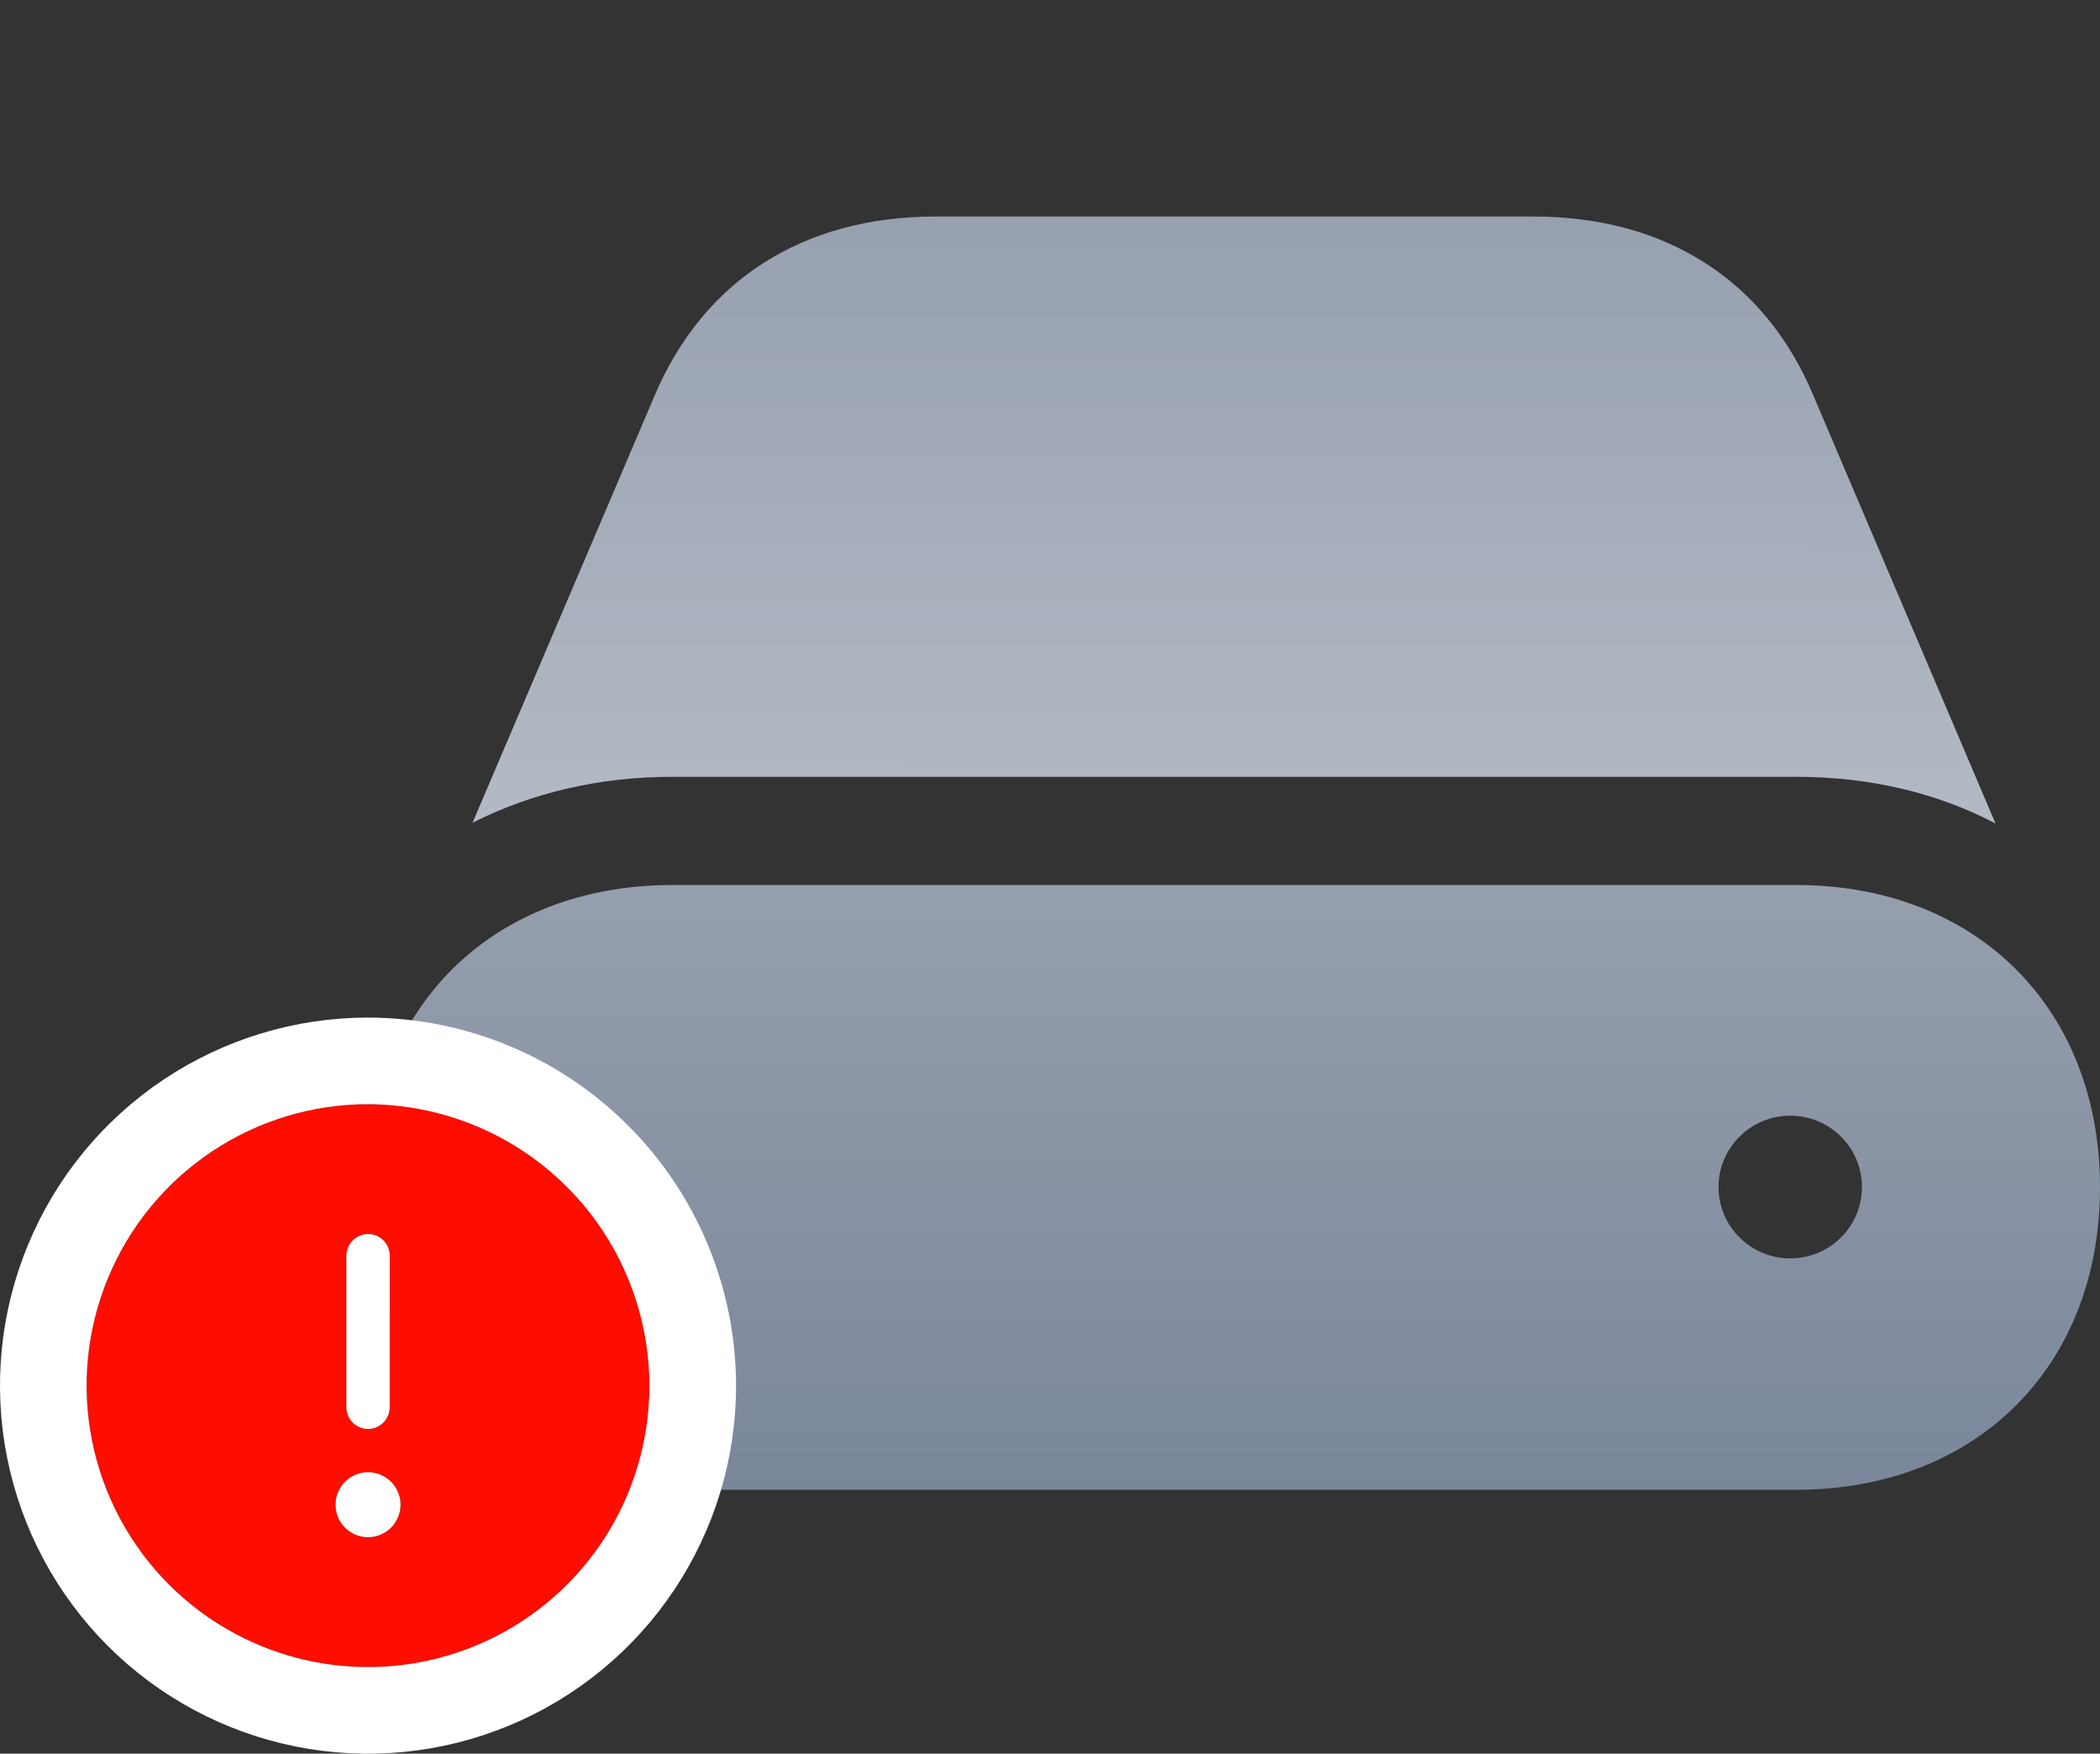 <svg width="97" height="81" viewBox="0 0 97 81" fill="none" xmlns="http://www.w3.org/2000/svg">
<rect x="0" y="0" width="97" height="81" fill="#333333" stroke="none"/>
<g clip-path="url(#clip0_4906_36529)">
<path d="M31.069 35.879H82.965C86.388 35.879 89.503 36.632 92.173 38.035L83.752 18.25C81.527 12.944 76.94 10 70.813 10H43.222C37.094 10 32.507 12.944 30.248 18.25L21.827 38.001C24.531 36.632 27.646 35.879 31.069 35.879ZM31.069 68.81H82.965C91.283 68.81 97 63.127 97 54.843C97 46.559 91.283 40.877 82.965 40.877H31.069C22.717 40.877 17 46.559 17 54.843C17 63.127 22.717 68.81 31.069 68.81ZM79.379 54.843C79.369 53.005 80.886 51.512 82.725 51.531C84.545 51.55 86.013 53.023 86.004 54.843C85.994 56.654 84.536 58.103 82.725 58.122C80.896 58.141 79.388 56.673 79.379 54.843Z" fill="url(#paint0_linear_4906_36529)"/>
</g>
<path d="M17 51C14.429 51 11.915 51.762 9.778 53.191C7.64 54.619 5.974 56.65 4.99 59.025C4.006 61.401 3.748 64.014 4.25 66.536C4.751 69.058 5.99 71.374 7.808 73.192C9.626 75.01 11.942 76.249 14.464 76.75C16.986 77.252 19.599 76.994 21.975 76.01C24.35 75.026 26.381 73.36 27.809 71.222C29.238 69.085 30 66.571 30 64C29.993 60.554 28.622 57.252 26.185 54.815C23.749 52.378 20.446 51.007 17 51ZM16 58C16 57.735 16.105 57.48 16.293 57.293C16.48 57.105 16.735 57 17 57C17.265 57 17.52 57.105 17.707 57.293C17.895 57.48 18 57.735 18 58V65C18 65.265 17.895 65.52 17.707 65.707C17.52 65.895 17.265 66 17 66C16.735 66 16.48 65.895 16.293 65.707C16.105 65.52 16 65.265 16 65V58ZM17 71C16.703 71 16.413 70.912 16.167 70.747C15.92 70.582 15.728 70.348 15.614 70.074C15.501 69.8 15.471 69.498 15.529 69.207C15.587 68.916 15.73 68.649 15.939 68.439C16.149 68.23 16.416 68.087 16.707 68.029C16.998 67.971 17.3 68.001 17.574 68.114C17.848 68.228 18.082 68.42 18.247 68.667C18.412 68.913 18.5 69.203 18.5 69.5C18.5 69.898 18.342 70.279 18.061 70.561C17.779 70.842 17.398 71 17 71Z" fill="#FF0D00"/>
<path d="M16 58C16 57.735 16.105 57.48 16.293 57.293C16.48 57.105 16.735 57 17 57C17.265 57 17.52 57.105 17.707 57.293C17.895 57.48 18 57.735 18 58V65C18 65.265 17.895 65.52 17.707 65.707C17.52 65.895 17.265 66 17 66C16.735 66 16.48 65.895 16.293 65.707C16.105 65.52 16 65.265 16 65V58Z" fill="white"/>
<path d="M17 71C16.703 71 16.413 70.912 16.167 70.747C15.92 70.582 15.728 70.348 15.614 70.074C15.501 69.8 15.471 69.498 15.529 69.207C15.587 68.916 15.73 68.649 15.939 68.439C16.149 68.23 16.416 68.087 16.707 68.029C16.998 67.971 17.3 68.001 17.574 68.114C17.848 68.228 18.082 68.42 18.247 68.667C18.412 68.913 18.5 69.203 18.5 69.5C18.5 69.898 18.342 70.279 18.061 70.561C17.779 70.842 17.398 71 17 71Z" fill="white"/>
<path d="M17.004 49H17C14.033 49 11.133 49.88 8.666 51.528C6.2 53.176 4.277 55.519 3.142 58.26C2.006 61.001 1.709 64.017 2.288 66.926C2.867 69.836 4.296 72.509 6.393 74.607C8.491 76.704 11.164 78.133 14.074 78.712C16.983 79.291 19.999 78.993 22.74 77.858C25.481 76.723 27.824 74.8 29.472 72.334C31.12 69.867 32 66.967 32 64L32 63.996C31.992 60.021 30.41 56.211 27.599 53.401C24.789 50.59 20.979 49.008 17.004 49Z" stroke="white" stroke-width="4"/>
<defs>
<linearGradient id="paint0_linear_4906_36529" x1="57.017" y1="9.753" x2="57" y2="68.81" gradientUnits="userSpaceOnUse">
<stop stop-color="#97A0AF"/>
<stop offset="0.477" stop-color="#B3BAC5"/>
<stop offset="0.505" stop-color="#97A0AF"/>
<stop offset="1" stop-color="#7A869A"/>
</linearGradient>
<clipPath id="clip0_4906_36529">
<rect width="80" height="80" fill="white" transform="translate(17)"/>
</clipPath>
</defs>
</svg>
